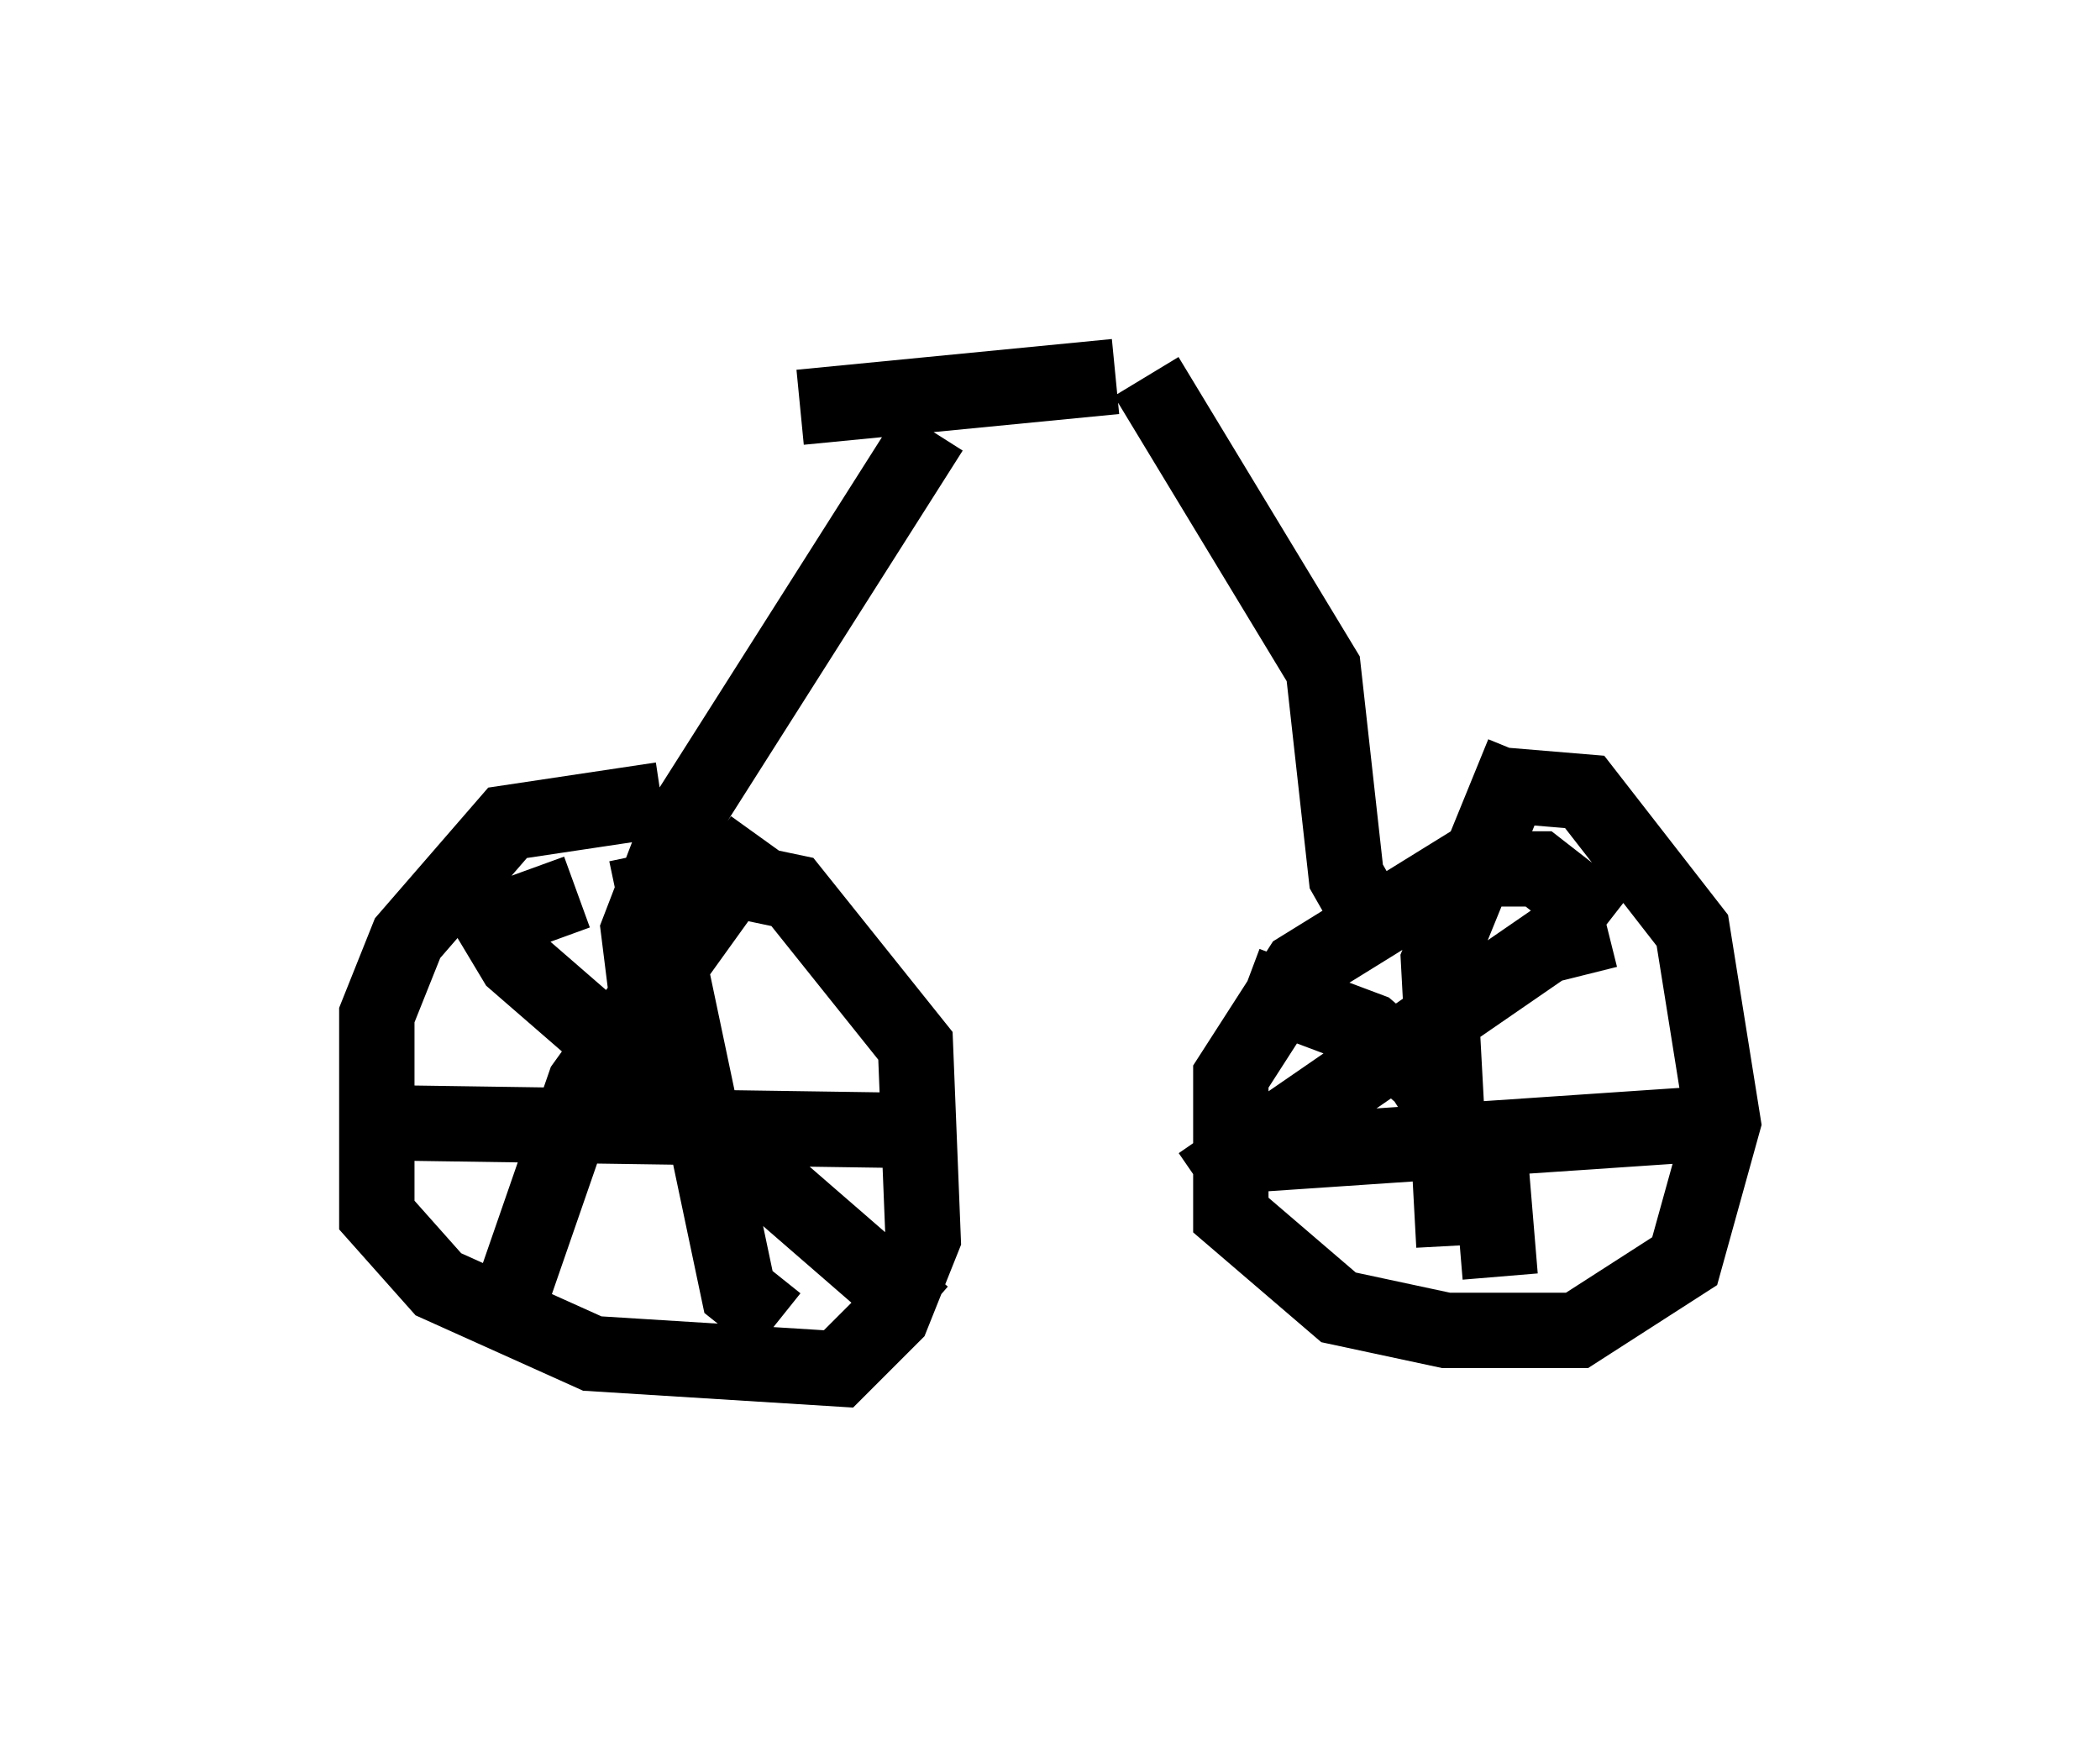 <?xml version="1.0" encoding="utf-8" ?>
<svg baseProfile="full" height="23.169" version="1.1" width="27.865" xmlns="http://www.w3.org/2000/svg" xmlns:ev="http://www.w3.org/2001/xml-events" xmlns:xlink="http://www.w3.org/1999/xlink"><defs /><rect fill="white" height="23.169" width="27.865" x="0" y="0" /><path d="M10.41, 11.227 m-1.633, -0.613 l-2.042, 0.306 -1.327, 1.531 l-0.408, 1.021 0.0, 2.654 l0.817, 0.919 2.042, 0.919 l3.267, 0.204 0.715, -0.715 l0.408, -1.021 -0.102, -2.552 l-1.633, -2.042 -1.94, -0.408 m-1.735, 5.615 l0.919, -2.654 2.348, -3.267 m-2.45, 0.715 l-1.123, 0.408 0.306, 0.51 l5.41, 4.696 m-1.94, 0.102 l-0.51, -0.408 -1.225, -5.819 m-3.471, 3.573 l6.942, 0.102 m7.044, -2.552 l0.0, 0.0 m2.246, -0.204 l-0.919, -0.715 -1.021, 0.0 l-2.144, 1.327 -0.919, 1.429 l0.0, 1.838 1.429, 1.225 l1.429, 0.306 1.735, 0.0 l1.429, -0.919 0.51, -1.838 l-0.408, -2.552 -1.429, -1.838 l-1.225, -0.102 m-0.51, 6.125 l-0.204, -3.777 1.123, -2.756 m-3.981, 4.798 l0.613, 0.51 6.023, -0.408 m-2.96, 2.042 l-0.102, -1.225 -0.919, -1.429 l-0.715, -0.613 -1.633, -0.613 m-0.613, 2.654 l4.594, -3.165 0.817, -0.204 m-3.063, 0.0 l-0.408, -0.715 -0.306, -2.756 l-2.348, -3.879 m-6.635, 8.167 l-0.102, -0.817 0.51, -1.327 l3.369, -5.308 m2.45, -0.715 l-4.185, 0.408 " fill="none" stroke="black" stroke-width="1" /></svg>